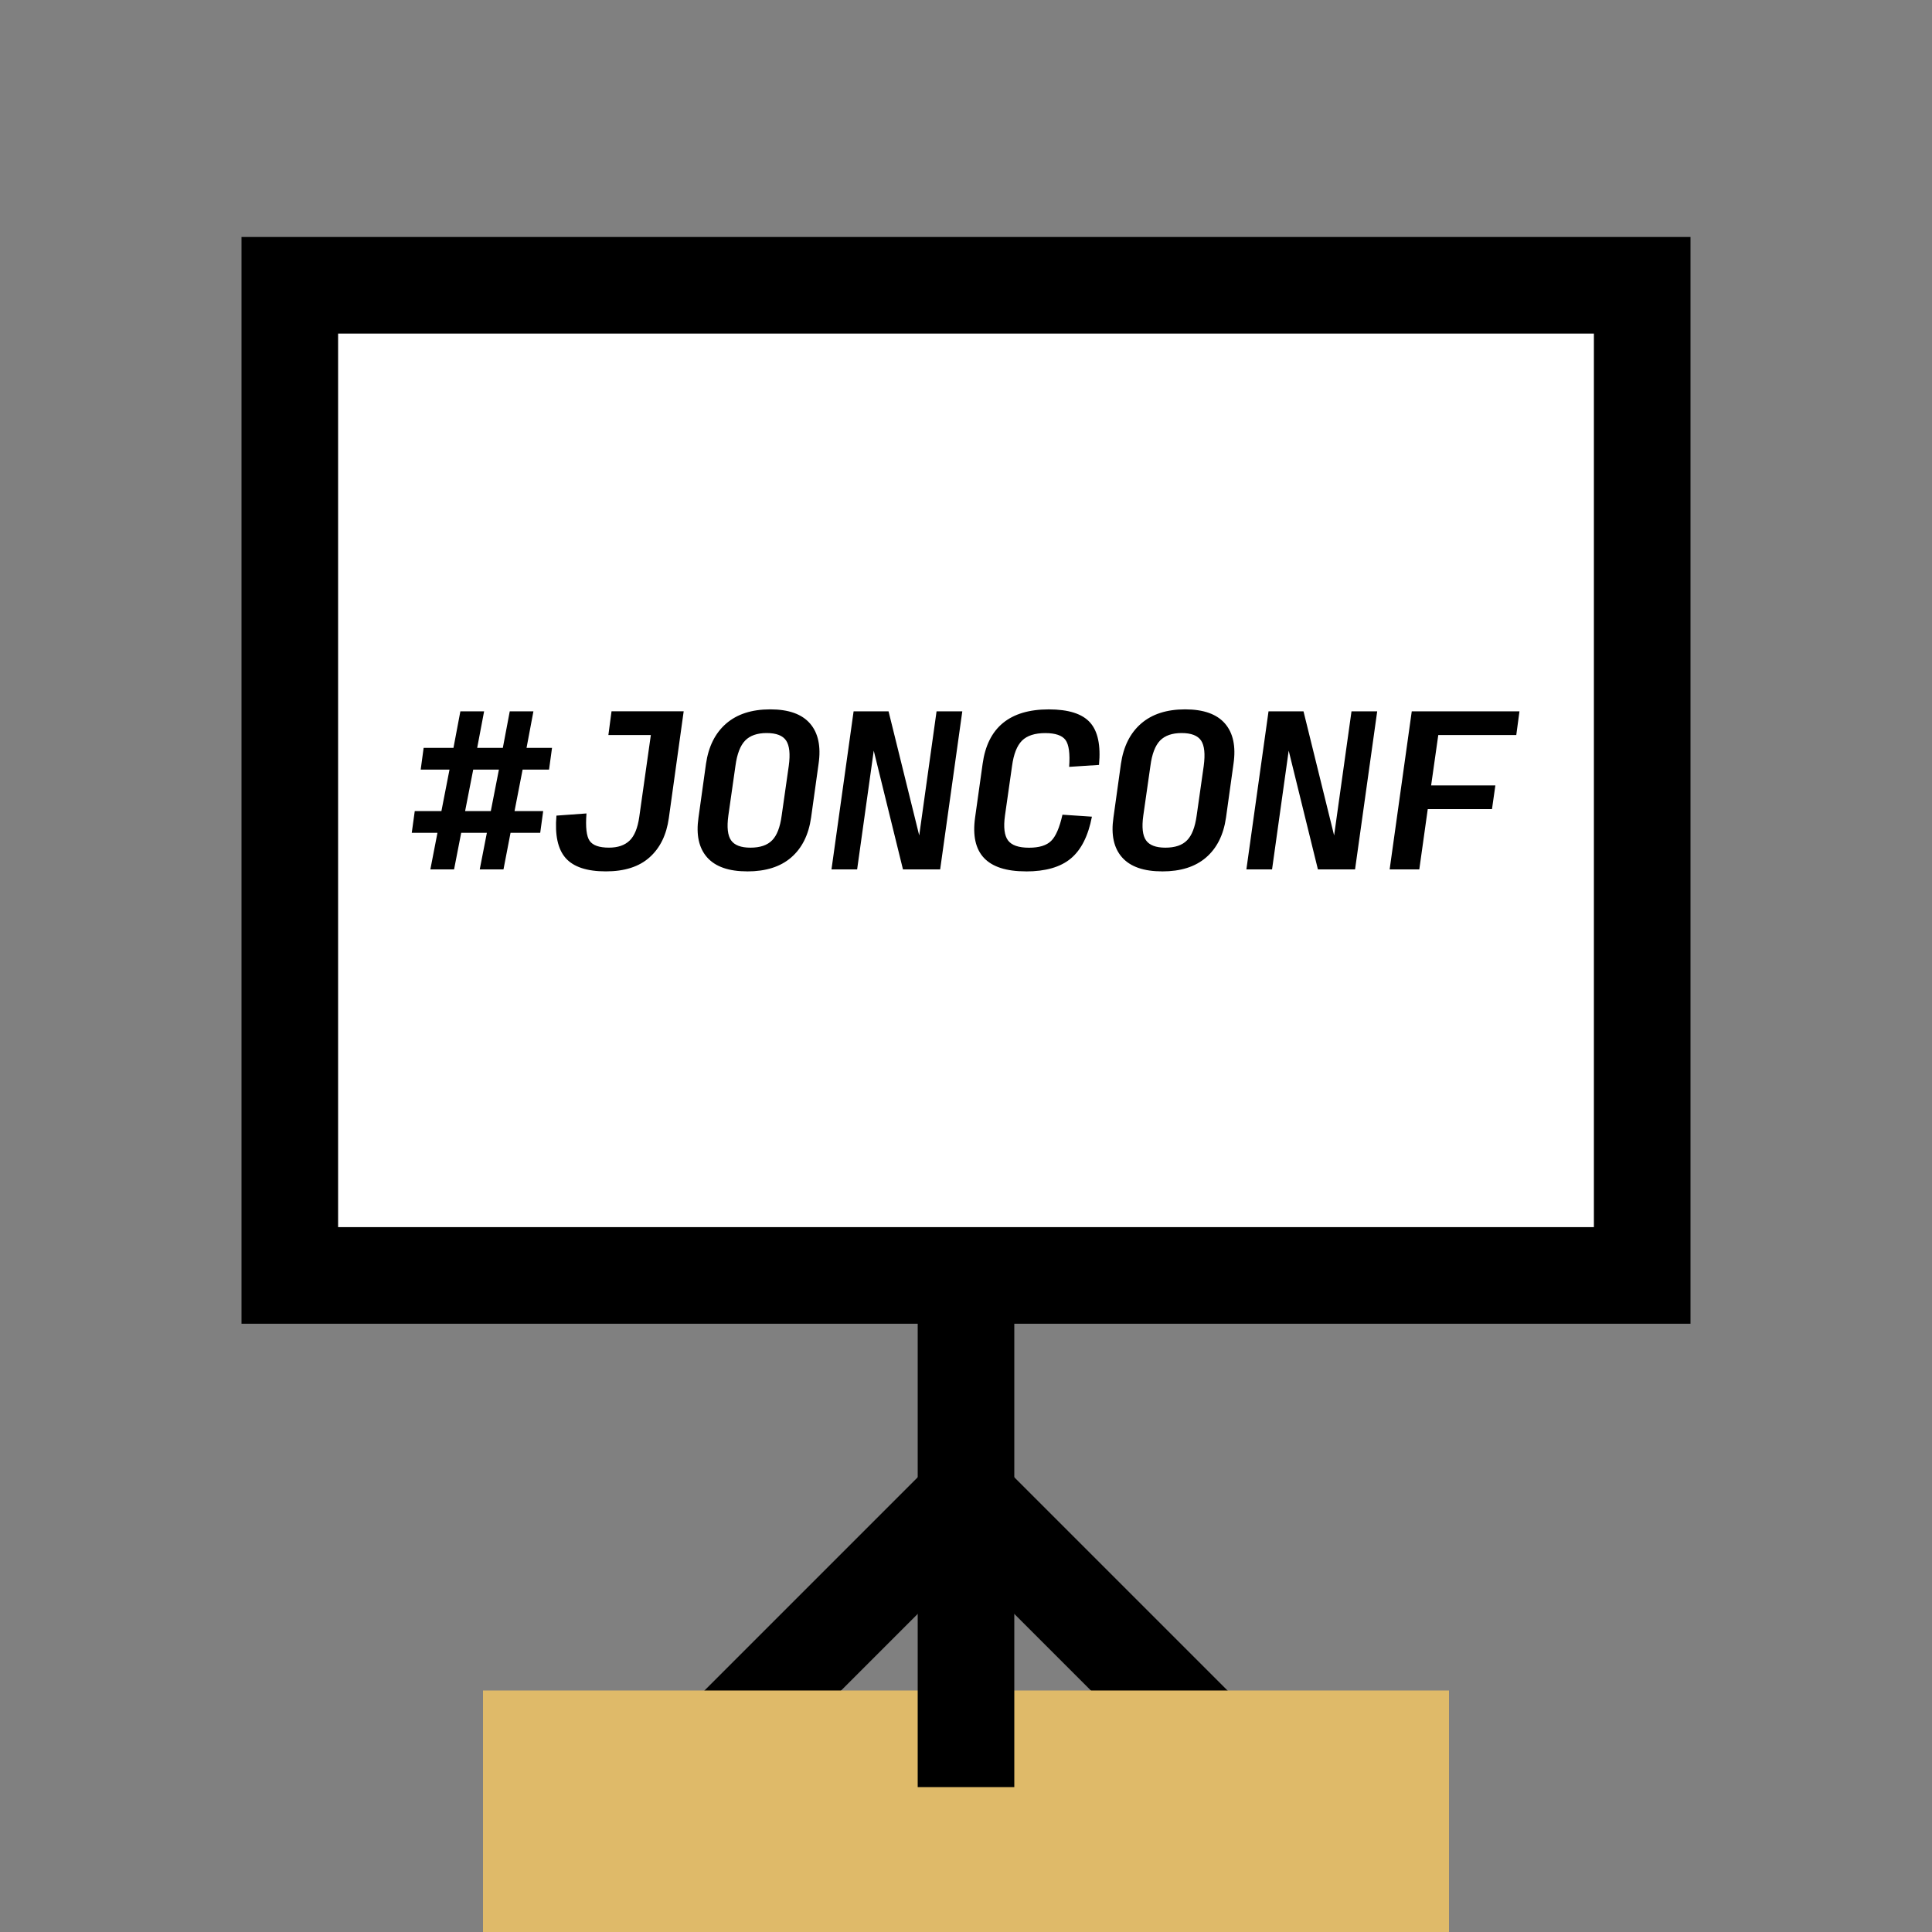 <svg xmlns="http://www.w3.org/2000/svg" viewBox="0 0 80 80"><rect x="0" y="0" width="80" height="80" fill="#808080" stroke="none"/><path fill="#FFF" d="M12 11.813h56v41H12z"/><path d="M66 13.813v37H14v-37h52m4-4H10v45h60v-45z"/><path fill="none" stroke="#000" stroke-width="4" stroke-linecap="square" stroke-miterlimit="10" d="M40 62l10 10M40 62L30 72"/><path fill="#DFBA69" d="M20 70h40v10H20z"/><path fill="none" stroke="#000" stroke-width="4" stroke-miterlimit="10" d="M40 52v22"/><g><path d="M19.865 36l.295-1.514h-1.063L18.802 36h-.982l.294-1.514H17.05l.124-.9h1.104l.335-1.718H17.42l.122-.9h1.235l.286-1.514h.983l-.287 1.514h1.062l.287-1.514h.98l-.285 1.514h1.055l-.123.9H21.64l-.334 1.718h1.186l-.123.9H21.14L20.848 36h-.983zm.458-2.414l.336-1.718h-1.064l-.336 1.718h1.063zM25.086 36.082c-.786 0-1.34-.185-1.665-.553-.324-.37-.45-.954-.38-1.756l1.244-.09c-.044.568 0 .946.13 1.133.132.19.398.283.803.283.365 0 .648-.097.85-.29s.336-.52.402-.978l.48-3.395h-1.758l.13-.983h2.988l-.615 4.42c-.097.697-.363 1.24-.797 1.627-.434.39-1.038.582-1.812.582zM30.943 36.082c-.763 0-1.317-.192-1.66-.577s-.465-.934-.36-1.65l.31-2.224c.104-.72.382-1.276.834-1.668.453-.393 1.062-.59 1.826-.59s1.314.197 1.652.59.455.95.35 1.67l-.31 2.224c-.103.715-.378 1.264-.825 1.65s-1.053.576-1.817.576zm.13-.982c.4 0 .698-.1.897-.303.2-.2.332-.542.397-1.023l.294-2.06c.067-.492.03-.84-.11-1.05-.138-.206-.406-.31-.805-.31-.392 0-.69.104-.89.31-.204.21-.337.558-.403 1.05l-.294 2.06c-.066.48-.028.822.114 1.023.142.202.41.303.802.303zM37.39 36l-1.21-4.917L35.492 36H34.43l.916-6.546h1.447l1.27 5.14.718-5.14h1.066L38.93 36h-1.54zM42.48 36.082c-.808 0-1.386-.186-1.736-.557-.348-.37-.472-.926-.368-1.67l.312-2.224c.103-.752.384-1.317.842-1.693.458-.376 1.09-.564 1.898-.564.813 0 1.382.18 1.706.54.325.36.45.946.373 1.76l-1.236.08c.04-.55-.01-.92-.15-1.112-.14-.19-.42-.286-.84-.286-.43 0-.75.104-.96.31-.21.21-.348.558-.414 1.05l-.294 2.06c-.066.48-.023.822.126 1.023.15.202.44.303.872.303.42 0 .725-.094.916-.283.19-.187.347-.548.467-1.084l1.22.082c-.154.797-.444 1.373-.872 1.73-.428.358-1.048.537-1.86.537zM48.125 36.082c-.764 0-1.317-.192-1.66-.577s-.465-.934-.36-1.65l.31-2.224c.104-.72.382-1.276.834-1.668.452-.393 1.06-.59 1.824-.59s1.315.197 1.653.59.455.95.35 1.67l-.31 2.224c-.103.715-.378 1.264-.826 1.65s-1.05.576-1.815.576zm.13-.982c.4 0 .697-.1.896-.303.2-.2.333-.542.4-1.023l.293-2.06c.065-.492.03-.84-.11-1.05-.14-.206-.408-.31-.806-.31-.393 0-.69.104-.892.31-.202.21-.336.558-.4 1.05l-.295 2.06c-.067.48-.028.822.114 1.023.142.202.41.303.802.303zM54.572 36l-1.21-4.917L52.673 36H51.61l.917-6.546h1.448l1.268 5.14.72-5.14h1.064L56.11 36h-1.538zM57.542 36l.916-6.546h4.46l-.132.983h-3.23l-.296 2.085h2.66l-.14.983h-2.66L58.77 36H57.54z"/></g></svg>
